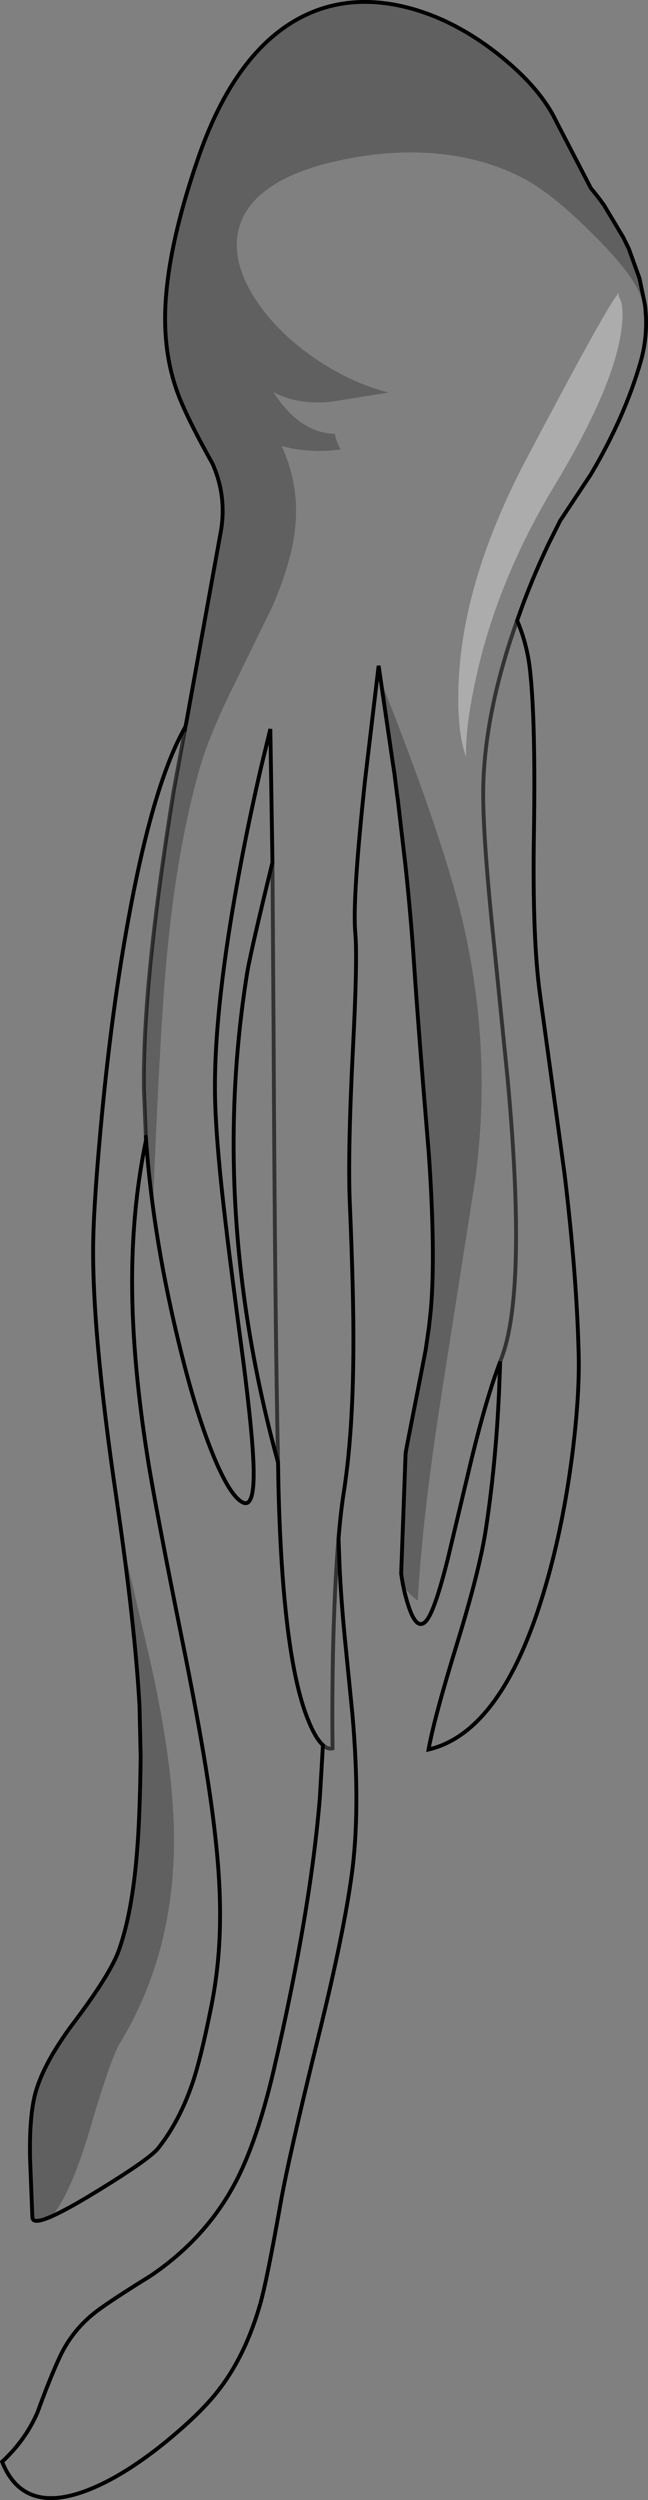 <?xml version="1.0" encoding="UTF-8" standalone="no"?>
<svg xmlns:xlink="http://www.w3.org/1999/xlink" height="648.35px" width="168.15px" xmlns="http://www.w3.org/2000/svg">
  <rect width="100%" height="100%" fill="#808080" stroke="none"/>
  <g transform="matrix(1.0, 0.0, 0.0, 1.0, 0.55, 0.5)">
    <path d="M47.75 187.1 L47.45 188.75 47.55 188.0 47.75 187.1" fill="#c4c6c8" fill-rule="evenodd" stroke="none"/>
    <path d="M166.85 78.8 L166.9 79.75 166.1 81.65 Q168.45 75.6 155.0 61.95 143.35 50.0 135.45 45.85 124.3 39.95 110.25 39.15 97.7 38.45 84.2 41.9 75.6 44.1 70.2 47.65 61.65 53.2 60.95 61.6 60.35 69.15 66.1 77.65 71.45 85.65 80.75 92.15 90.2 98.7 100.25 101.3 L85.3 103.7 Q76.5 104.55 70.35 101.15 77.25 111.8 86.3 112.0 87.05 114.9 87.9 116.05 79.9 117.15 72.5 115.15 77.2 125.2 76.05 136.3 75.15 145.25 70.1 156.85 L60.0 177.5 Q53.7 190.2 51.2 199.0 44.65 222.05 42.15 254.4 40.7 273.25 39.15 311.9 37.9 302.7 37.3 294.3 L36.8 282.05 Q36.4 254.7 44.55 204.45 L47.45 188.75 47.75 187.1 56.75 137.35 Q58.35 128.25 54.6 119.75 49.2 110.1 46.65 104.15 42.05 93.55 42.3 80.85 42.65 64.1 51.05 40.0 59.65 15.4 74.45 5.8 87.0 -2.3 102.8 0.9 116.05 3.65 128.45 13.35 139.6 22.1 143.85 31.1 L152.75 48.25 154.75 50.75 156.15 52.65 161.15 61.0 162.6 63.95 165.4 71.7 166.75 78.25 166.85 78.8 M101.75 199.75 L98.35 176.3 Q114.65 217.25 119.7 239.25 127.25 272.35 122.75 305.45 L114.25 359.65 Q109.1 392.15 107.85 414.6 105.75 412.95 104.2 411.05 L103.55 407.55 104.7 376.3 104.75 376.2 104.8 375.8 105.05 374.4 108.6 356.3 109.9 349.6 110.75 343.75 111.25 339.15 Q112.5 324.75 110.75 299.0 108.1 267.35 106.9 249.55 106.15 237.95 104.7 224.25 L102.65 206.65 102.6 206.4 101.75 199.75 M35.65 441.85 L34.7 427.45 Q33.65 416.25 31.35 399.95 L37.0 424.1 Q44.8 456.45 44.6 477.7 44.35 506.65 30.6 529.3 28.2 533.2 22.9 551.3 18.0 568.0 13.0 574.1 8.4 576.15 7.95 574.9 L7.85 574.6 7.85 574.55 7.25 559.2 Q7.05 549.8 8.25 543.9 10.0 535.45 18.65 523.95 28.2 511.3 30.35 505.1 33.7 495.6 34.95 480.4 35.75 471.3 35.95 455.1 L35.65 441.85" fill="#000000" fill-opacity="0.247" fill-rule="evenodd" stroke="none"/>
    <path d="M159.9 76.2 Q161.7 78.65 160.55 86.0 158.25 100.7 143.45 125.25 128.45 150.05 122.95 175.4 120.15 188.1 120.4 195.8 117.85 188.8 118.5 175.7 119.8 149.45 135.85 118.9 152.5 87.3 157.85 78.6 160.55 74.25 159.9 76.2" fill="#ffffff" fill-opacity="0.349" fill-rule="evenodd" stroke="none"/>
    <path d="M37.3 294.3 Q37.9 302.7 39.15 311.9 40.7 273.25 42.15 254.4 44.65 222.05 51.2 199.0 53.7 190.2 60.0 177.5 L70.1 156.85 Q75.15 145.25 76.05 136.3 77.2 125.2 72.5 115.15 79.9 117.15 87.9 116.05 87.05 114.9 86.3 112.0 77.25 111.8 70.35 101.15 76.5 104.55 85.3 103.7 L100.25 101.3 Q90.2 98.7 80.75 92.15 71.45 85.65 66.1 77.65 60.35 69.15 60.95 61.6 61.65 53.2 70.2 47.65 75.6 44.1 84.2 41.9 97.7 38.45 110.25 39.15 124.3 39.95 135.45 45.85 143.35 50.0 155.0 61.95 168.45 75.6 166.1 81.65 L166.9 79.75 166.85 78.8 Q167.7 86.3 165.7 93.3 161.55 107.7 152.75 122.55 L144.8 134.55 141.8 140.55 Q138.15 148.2 135.1 156.35 L133.65 160.4 Q125.25 184.05 124.85 203.6 124.65 214.0 126.9 237.0 L131.2 279.55 Q136.25 334.7 129.5 351.9 L129.25 352.6 129.5 351.9 Q136.25 334.7 131.2 279.55 L126.9 237.0 Q124.65 214.0 124.85 203.6 125.25 184.05 133.65 160.4 L133.7 160.55 Q136.3 166.75 137.0 173.45 138.45 186.55 138.0 215.5 137.55 242.95 139.6 257.6 L145.95 303.95 Q149.1 330.15 149.6 350.35 149.9 360.65 148.1 375.5 145.95 392.95 141.8 408.05 130.7 448.5 110.65 453.2 112.2 444.65 118.2 425.25 123.85 406.8 125.45 396.55 128.1 379.4 128.95 360.4 L129.25 352.6 Q125.8 361.6 121.9 377.5 L115.7 403.55 Q112.5 416.4 110.35 419.45 107.55 423.35 105.05 414.7 104.05 411.3 103.55 407.55 L104.2 411.05 Q105.75 412.95 107.85 414.6 109.1 392.15 114.25 359.65 L122.75 305.45 Q127.25 272.35 119.7 239.25 114.65 217.25 98.35 176.3 L101.75 199.75 101.4 197.5 97.7 172.15 94.2 201.6 Q90.85 232.8 91.65 241.5 92.25 248.2 91.0 272.2 89.7 298.2 90.2 310.95 91.25 335.5 91.15 349.35 91.05 371.15 88.65 386.55 87.85 391.65 87.3 398.45 86.25 410.7 85.85 428.4 85.6 442.1 85.75 452.9 84.5 453.2 83.25 452.05 84.5 453.2 85.75 452.9 85.6 442.1 85.85 428.4 86.25 410.7 87.3 398.45 L87.45 402.5 Q87.7 411.2 88.85 423.5 L90.9 444.05 Q93.05 468.8 90.7 485.8 88.55 501.5 81.95 528.15 74.5 558.4 72.35 570.35 68.75 590.75 67.0 596.9 62.85 611.45 54.95 620.85 50.85 625.75 43.85 631.6 35.45 638.65 27.7 642.75 6.35 653.9 0.0 637.9 6.1 632.25 9.2 625.05 12.35 616.35 14.95 610.75 18.25 603.65 24.5 598.9 28.4 595.95 38.5 589.7 52.55 580.2 60.15 566.2 66.05 555.35 70.5 536.25 80.05 495.15 82.45 465.65 L83.25 452.05 Q81.3 450.3 79.35 445.4 72.75 429.05 71.7 384.65 L71.6 378.75 Q70.8 341.3 70.45 268.1 L70.15 223.15 70.45 268.1 Q70.8 341.3 71.6 378.75 53.7 313.4 63.6 251.7 64.55 246.05 70.15 223.15 L69.6 188.55 67.25 198.25 Q64.45 210.35 62.15 222.35 54.8 260.8 55.25 284.0 55.5 295.8 58.0 316.75 59.4 328.7 62.55 352.25 65.05 371.75 65.25 379.95 65.55 390.75 62.4 389.1 59.0 387.35 54.6 376.45 50.35 365.9 46.4 350.0 39.15 320.85 37.35 295.1 L37.3 294.3 37.35 295.1 Q34.0 311.25 33.75 329.0 33.45 350.15 37.7 377.2 39.7 389.95 46.8 425.2 52.9 455.3 55.0 473.0 56.65 486.6 56.55 496.9 56.5 509.0 54.15 520.45 51.6 533.15 49.5 539.4 46.1 549.55 40.45 556.65 38.05 559.6 23.4 568.5 8.8 577.35 7.95 574.9 8.4 576.15 13.0 574.1 18.0 568.0 22.9 551.3 28.2 533.2 30.6 529.3 44.35 506.65 44.6 477.7 44.8 456.45 37.0 424.1 L31.35 399.95 Q33.65 416.25 34.7 427.45 L35.65 441.85 Q34.5 421.05 29.65 387.95 23.15 343.7 23.65 320.75 23.9 309.75 25.9 288.6 28.6 260.45 32.8 237.7 39.2 202.6 47.55 188.0 L47.45 188.75 44.55 204.45 Q36.4 254.7 36.8 282.05 L37.3 294.3 M159.9 76.2 Q160.55 74.25 157.85 78.6 152.5 87.3 135.85 118.9 119.8 149.45 118.5 175.7 117.85 188.8 120.4 195.8 120.15 188.1 122.95 175.4 128.45 150.05 143.45 125.25 158.25 100.7 160.55 86.0 161.7 78.65 159.9 76.2" fill="#ffffff" fill-opacity="0.0" fill-rule="evenodd" stroke="none"/>
    <path d="M166.85 78.8 L166.75 78.25 165.4 71.7 162.6 63.95 161.15 61.0 156.15 52.65 154.75 50.75 152.75 48.25 143.85 31.1 Q139.6 22.1 128.45 13.35 116.05 3.65 102.8 0.9 87.0 -2.3 74.45 5.8 59.65 15.4 51.05 40.0 42.65 64.1 42.3 80.85 42.05 93.55 46.65 104.15 49.2 110.1 54.6 119.75 58.35 128.25 56.75 137.35 L47.75 187.1 47.55 188.0 Q39.2 202.6 32.8 237.7 28.6 260.45 25.9 288.6 23.9 309.75 23.65 320.75 23.15 343.7 29.65 387.95 34.5 421.05 35.65 441.85 L35.95 455.1 Q35.75 471.3 34.95 480.4 33.7 495.6 30.35 505.1 28.2 511.3 18.65 523.95 10.0 535.45 8.25 543.9 7.05 549.8 7.25 559.2 L7.85 574.55 7.85 574.6 7.95 574.9 Q8.8 577.35 23.4 568.5 38.05 559.6 40.45 556.65 46.1 549.55 49.5 539.4 51.6 533.15 54.15 520.45 56.5 509.0 56.55 496.9 56.65 486.6 55.0 473.0 52.9 455.3 46.8 425.2 39.7 389.95 37.7 377.2 33.45 350.15 33.75 329.0 34.0 311.25 37.35 295.1 39.15 320.85 46.4 350.0 50.35 365.9 54.6 376.45 59.0 387.35 62.4 389.1 65.55 390.75 65.25 379.95 65.05 371.75 62.55 352.25 59.4 328.7 58.0 316.75 55.5 295.8 55.25 284.0 54.8 260.8 62.15 222.35 64.45 210.35 67.25 198.25 L69.6 188.55 70.15 223.15 Q64.55 246.05 63.6 251.7 53.7 313.4 71.6 378.75 L71.7 384.65 Q72.75 429.05 79.35 445.4 81.3 450.3 83.25 452.05 L82.45 465.65 Q80.05 495.15 70.5 536.25 66.05 555.35 60.15 566.2 52.55 580.2 38.5 589.7 28.4 595.95 24.5 598.9 18.25 603.65 14.95 610.75 12.35 616.35 9.2 625.05 6.1 632.25 0.0 637.9 6.35 653.9 27.7 642.75 35.45 638.65 43.85 631.6 50.85 625.75 54.95 620.85 62.85 611.45 67.0 596.9 68.75 590.75 72.35 570.35 74.5 558.4 81.95 528.15 88.55 501.5 90.7 485.8 93.05 468.8 90.9 444.05 L88.85 423.5 Q87.7 411.2 87.45 402.5 L87.3 398.45 Q87.85 391.65 88.65 386.55 91.05 371.15 91.15 349.35 91.25 335.5 90.2 310.95 89.7 298.2 91.0 272.2 92.25 248.2 91.65 241.5 90.85 232.8 94.2 201.6 L97.7 172.15 101.4 197.5 101.75 199.75 102.6 206.4 M37.3 294.3 L37.35 295.1 M103.55 407.55 Q104.05 411.3 105.05 414.7 107.55 423.35 110.35 419.45 112.5 416.4 115.7 403.55 L121.9 377.5 Q125.8 361.6 129.25 352.6 L128.95 360.4 Q128.1 379.4 125.45 396.55 123.85 406.8 118.2 425.25 112.2 444.65 110.65 453.2 130.7 448.5 141.8 408.05 145.95 392.95 148.1 375.5 149.9 360.65 149.6 350.35 149.1 330.15 145.95 303.95 L139.6 257.6 Q137.55 242.95 138.0 215.5 138.45 186.55 137.0 173.45 136.3 166.75 133.7 160.55 L133.65 160.4 135.1 156.35 Q138.15 148.2 141.8 140.55 L144.8 134.55 152.75 122.55 Q161.55 107.7 165.7 93.3 167.7 86.3 166.85 78.8 M47.45 188.75 L47.55 188.0 M103.55 407.55 L104.7 376.3 104.75 376.2 104.8 375.8 105.05 374.4 108.6 356.3 109.9 349.6 110.75 343.75 111.25 339.15 Q112.5 324.75 110.75 299.0 108.1 267.35 106.9 249.55 106.15 237.95 104.7 224.25 L102.65 206.65" fill="none" stroke="#000000" stroke-linecap="round" stroke-linejoin="miter-clip" stroke-miterlimit="4.0" stroke-width="1.0"/>
    <path d="M47.45 188.75 L44.55 204.45 Q36.4 254.7 36.8 282.05 L37.3 294.3 M70.15 223.15 L70.45 268.1 Q70.8 341.3 71.6 378.75 M83.25 452.05 Q84.5 453.2 85.75 452.9 85.6 442.1 85.85 428.4 86.25 410.7 87.3 398.45 M129.25 352.6 L129.5 351.9 Q136.25 334.7 131.2 279.55 L126.9 237.0 Q124.65 214.0 124.85 203.6 125.25 184.05 133.65 160.4" fill="none" stroke="#000000" stroke-linecap="round" stroke-linejoin="miter-clip" stroke-miterlimit="4.0" stroke-opacity="0.6" stroke-width="1.0"/>
  </g>
</svg>
